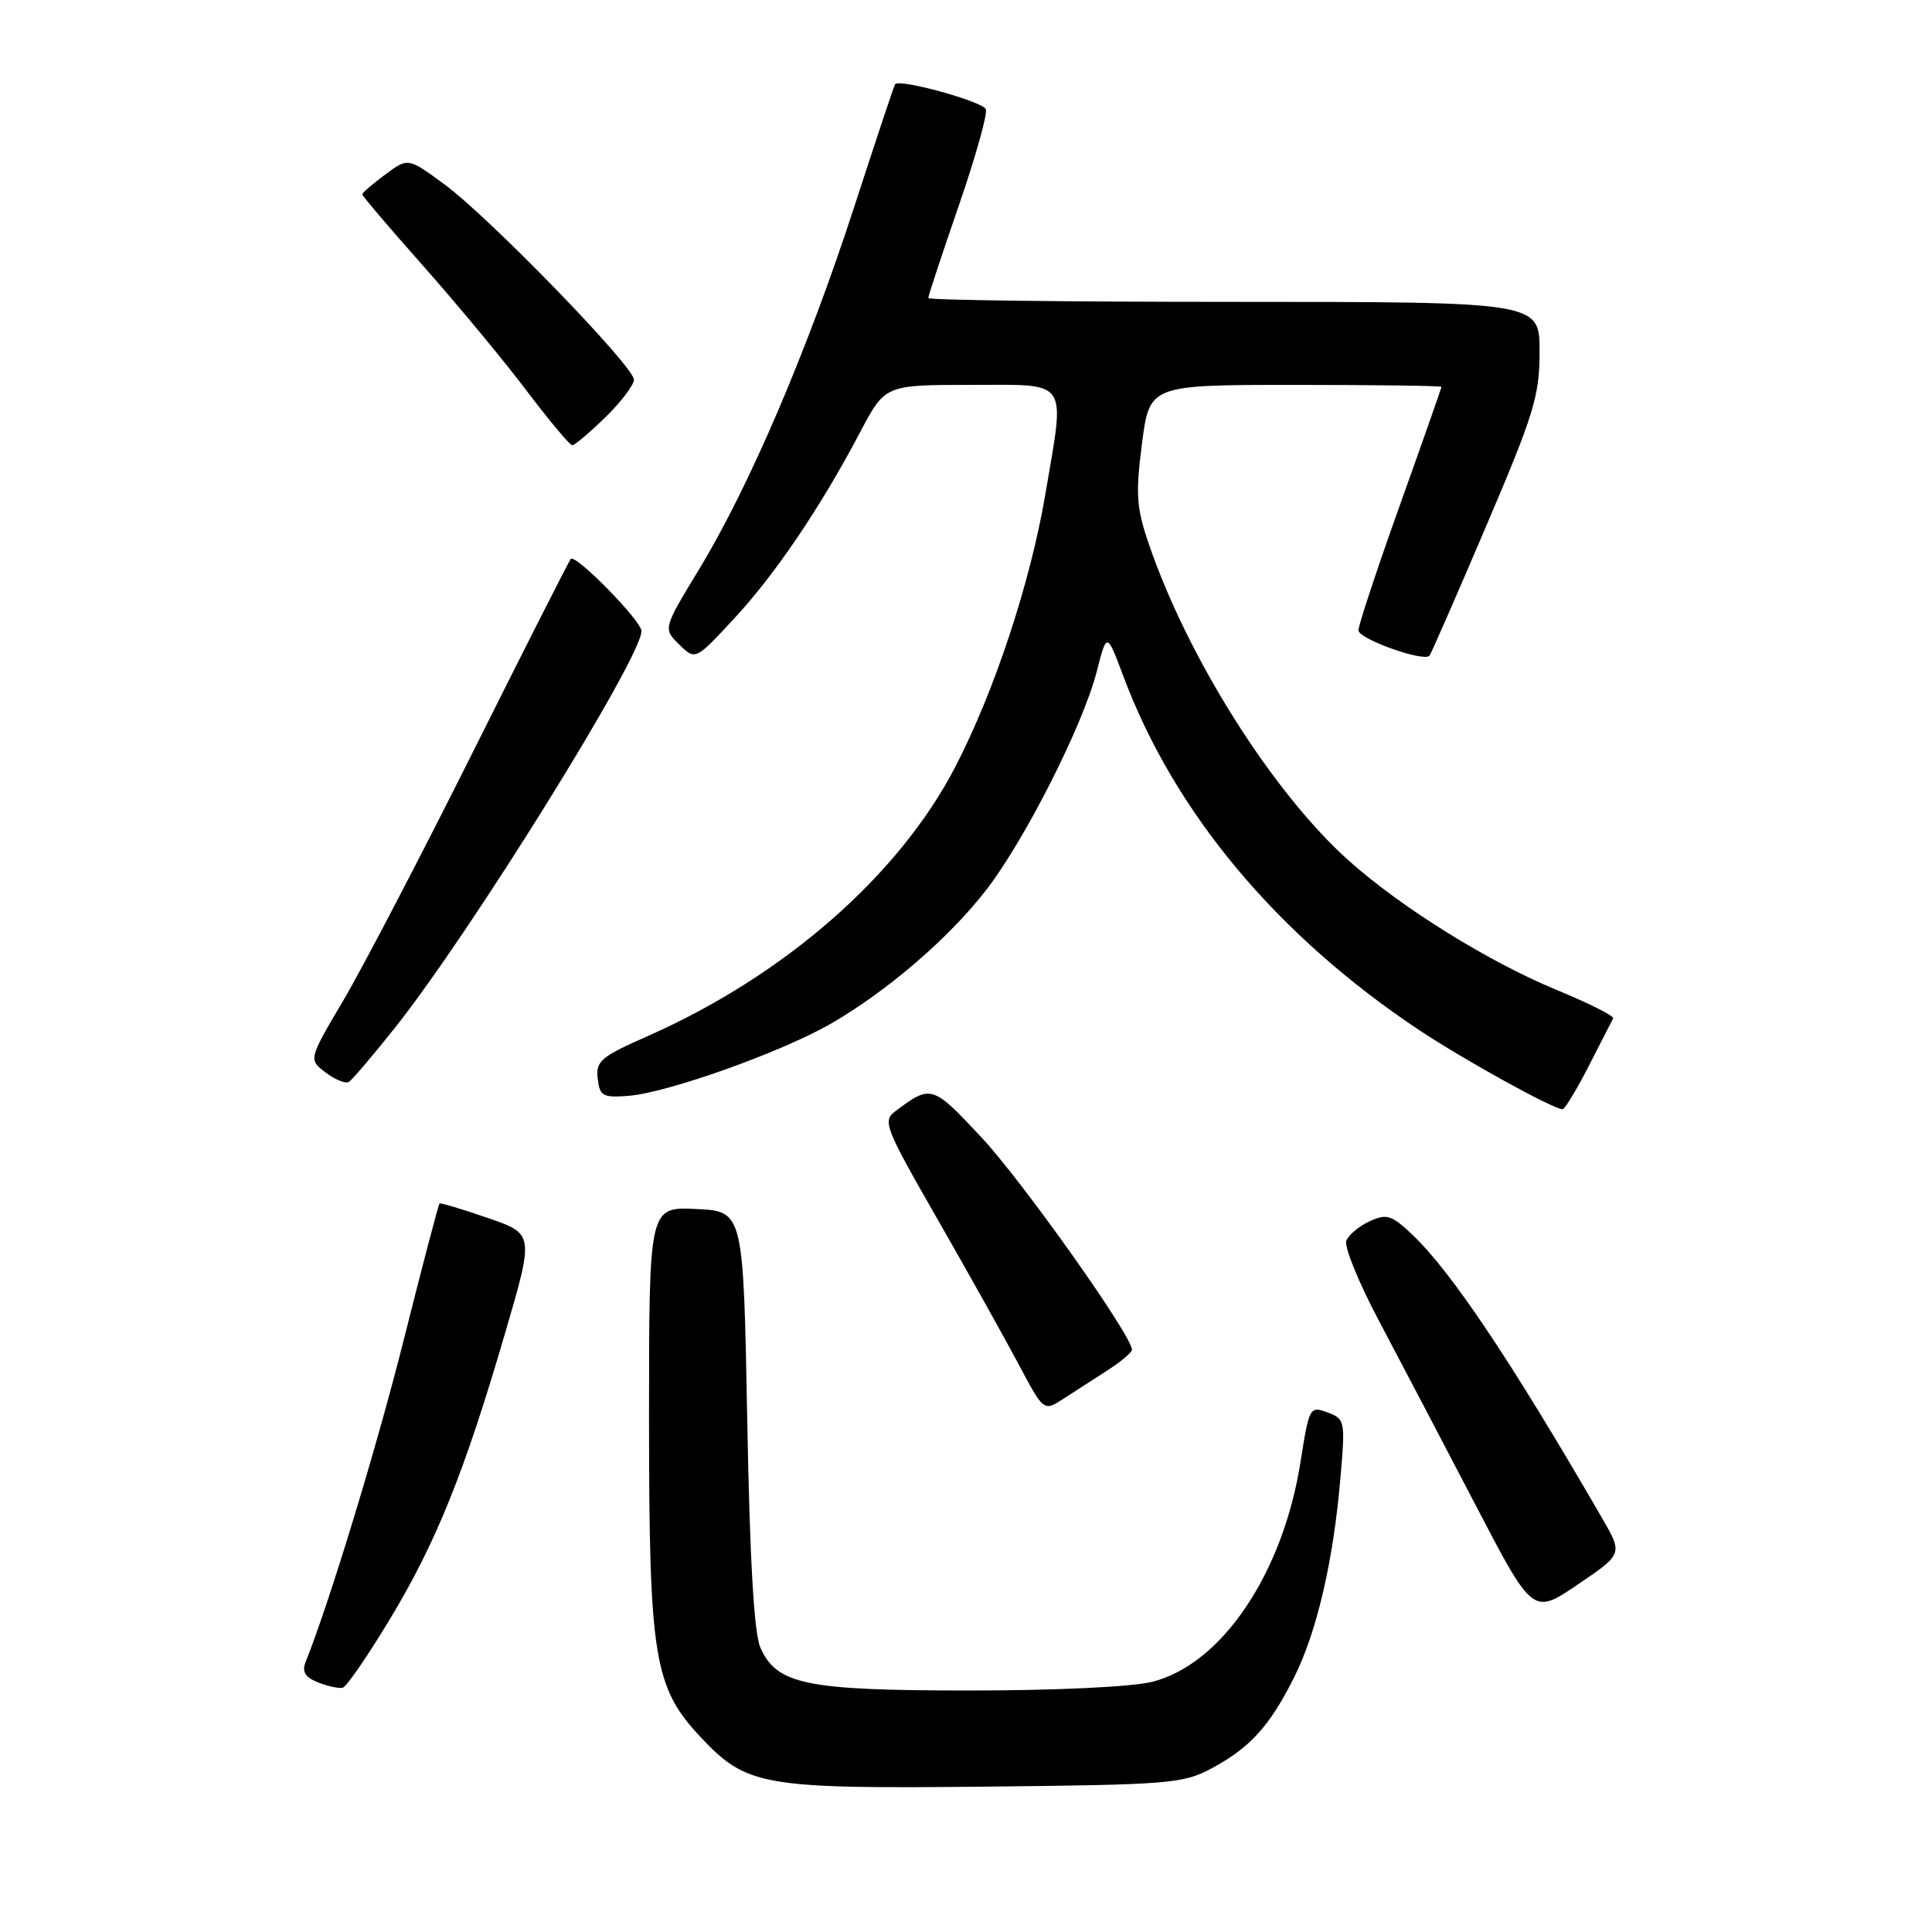 <?xml version="1.0" encoding="UTF-8" standalone="no"?>
<!DOCTYPE svg PUBLIC "-//W3C//DTD SVG 1.1//EN" "http://www.w3.org/Graphics/SVG/1.1/DTD/svg11.dtd" >
<svg xmlns="http://www.w3.org/2000/svg" xmlns:xlink="http://www.w3.org/1999/xlink" version="1.1" viewBox="0 0 256 256">
 <g >
 <path fill="currentColor"
d=" M 160.50 234.34 C 165.65 231.58 168.23 228.74 171.48 222.25 C 174.50 216.21 176.68 206.84 177.62 195.77 C 178.27 188.26 178.22 188.02 175.89 187.15 C 173.56 186.29 173.47 186.45 172.34 193.63 C 170.02 208.47 161.90 220.53 152.67 222.85 C 150.01 223.52 139.94 224.00 128.53 224.00 C 106.75 224.00 102.92 223.21 100.75 218.30 C 99.91 216.40 99.35 206.63 99.01 188.00 C 98.50 160.50 98.50 160.50 92.25 160.20 C 86.00 159.90 86.00 159.90 86.00 187.77 C 86.00 219.63 86.63 223.55 92.82 230.16 C 98.93 236.67 101.01 237.04 130.50 236.74 C 154.89 236.49 156.75 236.35 160.50 234.34 Z  M 51.62 214.62 C 57.78 204.41 61.51 195.18 66.89 176.77 C 70.78 163.50 70.78 163.50 64.64 161.39 C 61.26 160.22 58.39 159.36 58.24 159.47 C 58.10 159.59 56.01 167.55 53.59 177.18 C 49.97 191.61 43.72 212.15 40.49 220.24 C 39.98 221.51 40.44 222.25 42.15 222.93 C 43.44 223.44 44.91 223.76 45.42 223.63 C 45.92 223.50 48.71 219.44 51.62 214.62 Z  M 212.31 201.20 C 200.19 180.27 192.30 168.49 187.12 163.58 C 184.39 160.99 183.75 160.79 181.49 161.82 C 180.09 162.46 178.70 163.63 178.39 164.41 C 178.09 165.20 180.07 170.04 182.80 175.17 C 185.52 180.30 191.20 191.14 195.43 199.25 C 203.11 214.00 203.11 214.00 209.07 209.95 C 215.03 205.91 215.03 205.91 212.31 201.20 Z  M 146.74 181.58 C 148.52 180.44 149.98 179.21 149.99 178.85 C 150.02 177.03 135.48 156.52 130.04 150.70 C 123.53 143.74 123.38 143.70 118.65 147.23 C 116.91 148.54 117.22 149.33 124.23 161.56 C 128.31 168.68 133.14 177.32 134.97 180.77 C 138.30 187.04 138.30 187.04 140.90 185.35 C 142.33 184.42 144.96 182.72 146.74 181.58 Z  M 210.52 141.25 C 212.14 138.09 213.59 135.25 213.75 134.94 C 213.91 134.63 210.51 132.92 206.19 131.14 C 197.25 127.45 185.70 120.27 178.78 114.09 C 168.67 105.08 157.34 87.13 152.19 71.98 C 150.58 67.26 150.46 65.43 151.32 58.75 C 152.33 51.00 152.33 51.00 171.66 51.00 C 182.30 51.00 191.00 51.12 191.00 51.26 C 191.00 51.40 188.53 58.44 185.50 66.91 C 182.47 75.38 180.00 82.85 180.00 83.52 C 180.00 84.66 188.63 87.74 189.41 86.89 C 189.61 86.67 192.97 78.99 196.88 69.82 C 203.29 54.80 204.00 52.47 204.00 46.57 C 204.00 40.00 204.00 40.00 163.50 40.00 C 141.22 40.00 123.00 39.77 123.00 39.49 C 123.00 39.21 124.81 33.72 127.03 27.29 C 129.25 20.86 130.87 15.10 130.63 14.48 C 130.24 13.45 119.15 10.39 118.60 11.16 C 118.47 11.35 116.02 18.70 113.16 27.50 C 107.00 46.44 99.25 64.55 92.63 75.44 C 87.86 83.30 87.86 83.30 90.00 85.40 C 92.14 87.50 92.14 87.50 97.24 82.00 C 102.74 76.08 108.72 67.23 113.98 57.25 C 117.28 51.00 117.28 51.00 128.64 51.00 C 141.84 51.00 141.15 49.98 138.49 65.62 C 136.52 77.19 131.80 91.50 126.64 101.50 C 119.21 115.92 103.99 129.26 85.84 137.28 C 79.61 140.03 78.93 140.60 79.20 142.92 C 79.47 145.25 79.87 145.47 83.32 145.20 C 88.42 144.79 103.21 139.54 109.87 135.77 C 117.36 131.51 125.75 124.32 130.72 117.87 C 135.85 111.21 143.52 96.04 145.33 88.96 C 146.66 83.75 146.66 83.75 148.86 89.63 C 155.62 107.68 169.21 123.94 188.00 136.46 C 193.93 140.41 205.73 146.93 207.04 146.98 C 207.34 146.99 208.90 144.41 210.52 141.25 Z  M 52.33 136.19 C 62.36 123.57 85.00 87.14 85.00 83.62 C 85.00 82.27 76.28 73.38 75.63 74.06 C 75.41 74.30 69.58 85.80 62.68 99.61 C 55.78 113.41 48.05 128.24 45.50 132.55 C 40.87 140.39 40.87 140.39 43.16 142.12 C 44.41 143.07 45.80 143.62 46.23 143.36 C 46.66 143.09 49.41 139.86 52.33 136.19 Z  M 80.21 55.30 C 82.29 53.26 84.00 51.02 84.00 50.31 C 84.00 48.55 64.81 28.77 58.88 24.42 C 54.07 20.88 54.07 20.88 51.04 23.13 C 49.37 24.37 48.00 25.55 48.00 25.75 C 48.00 25.96 51.66 30.26 56.14 35.31 C 60.62 40.37 66.75 47.76 69.76 51.75 C 72.78 55.74 75.51 59.00 75.83 59.00 C 76.15 59.00 78.12 57.33 80.21 55.30 Z "/>
</g>
</svg>